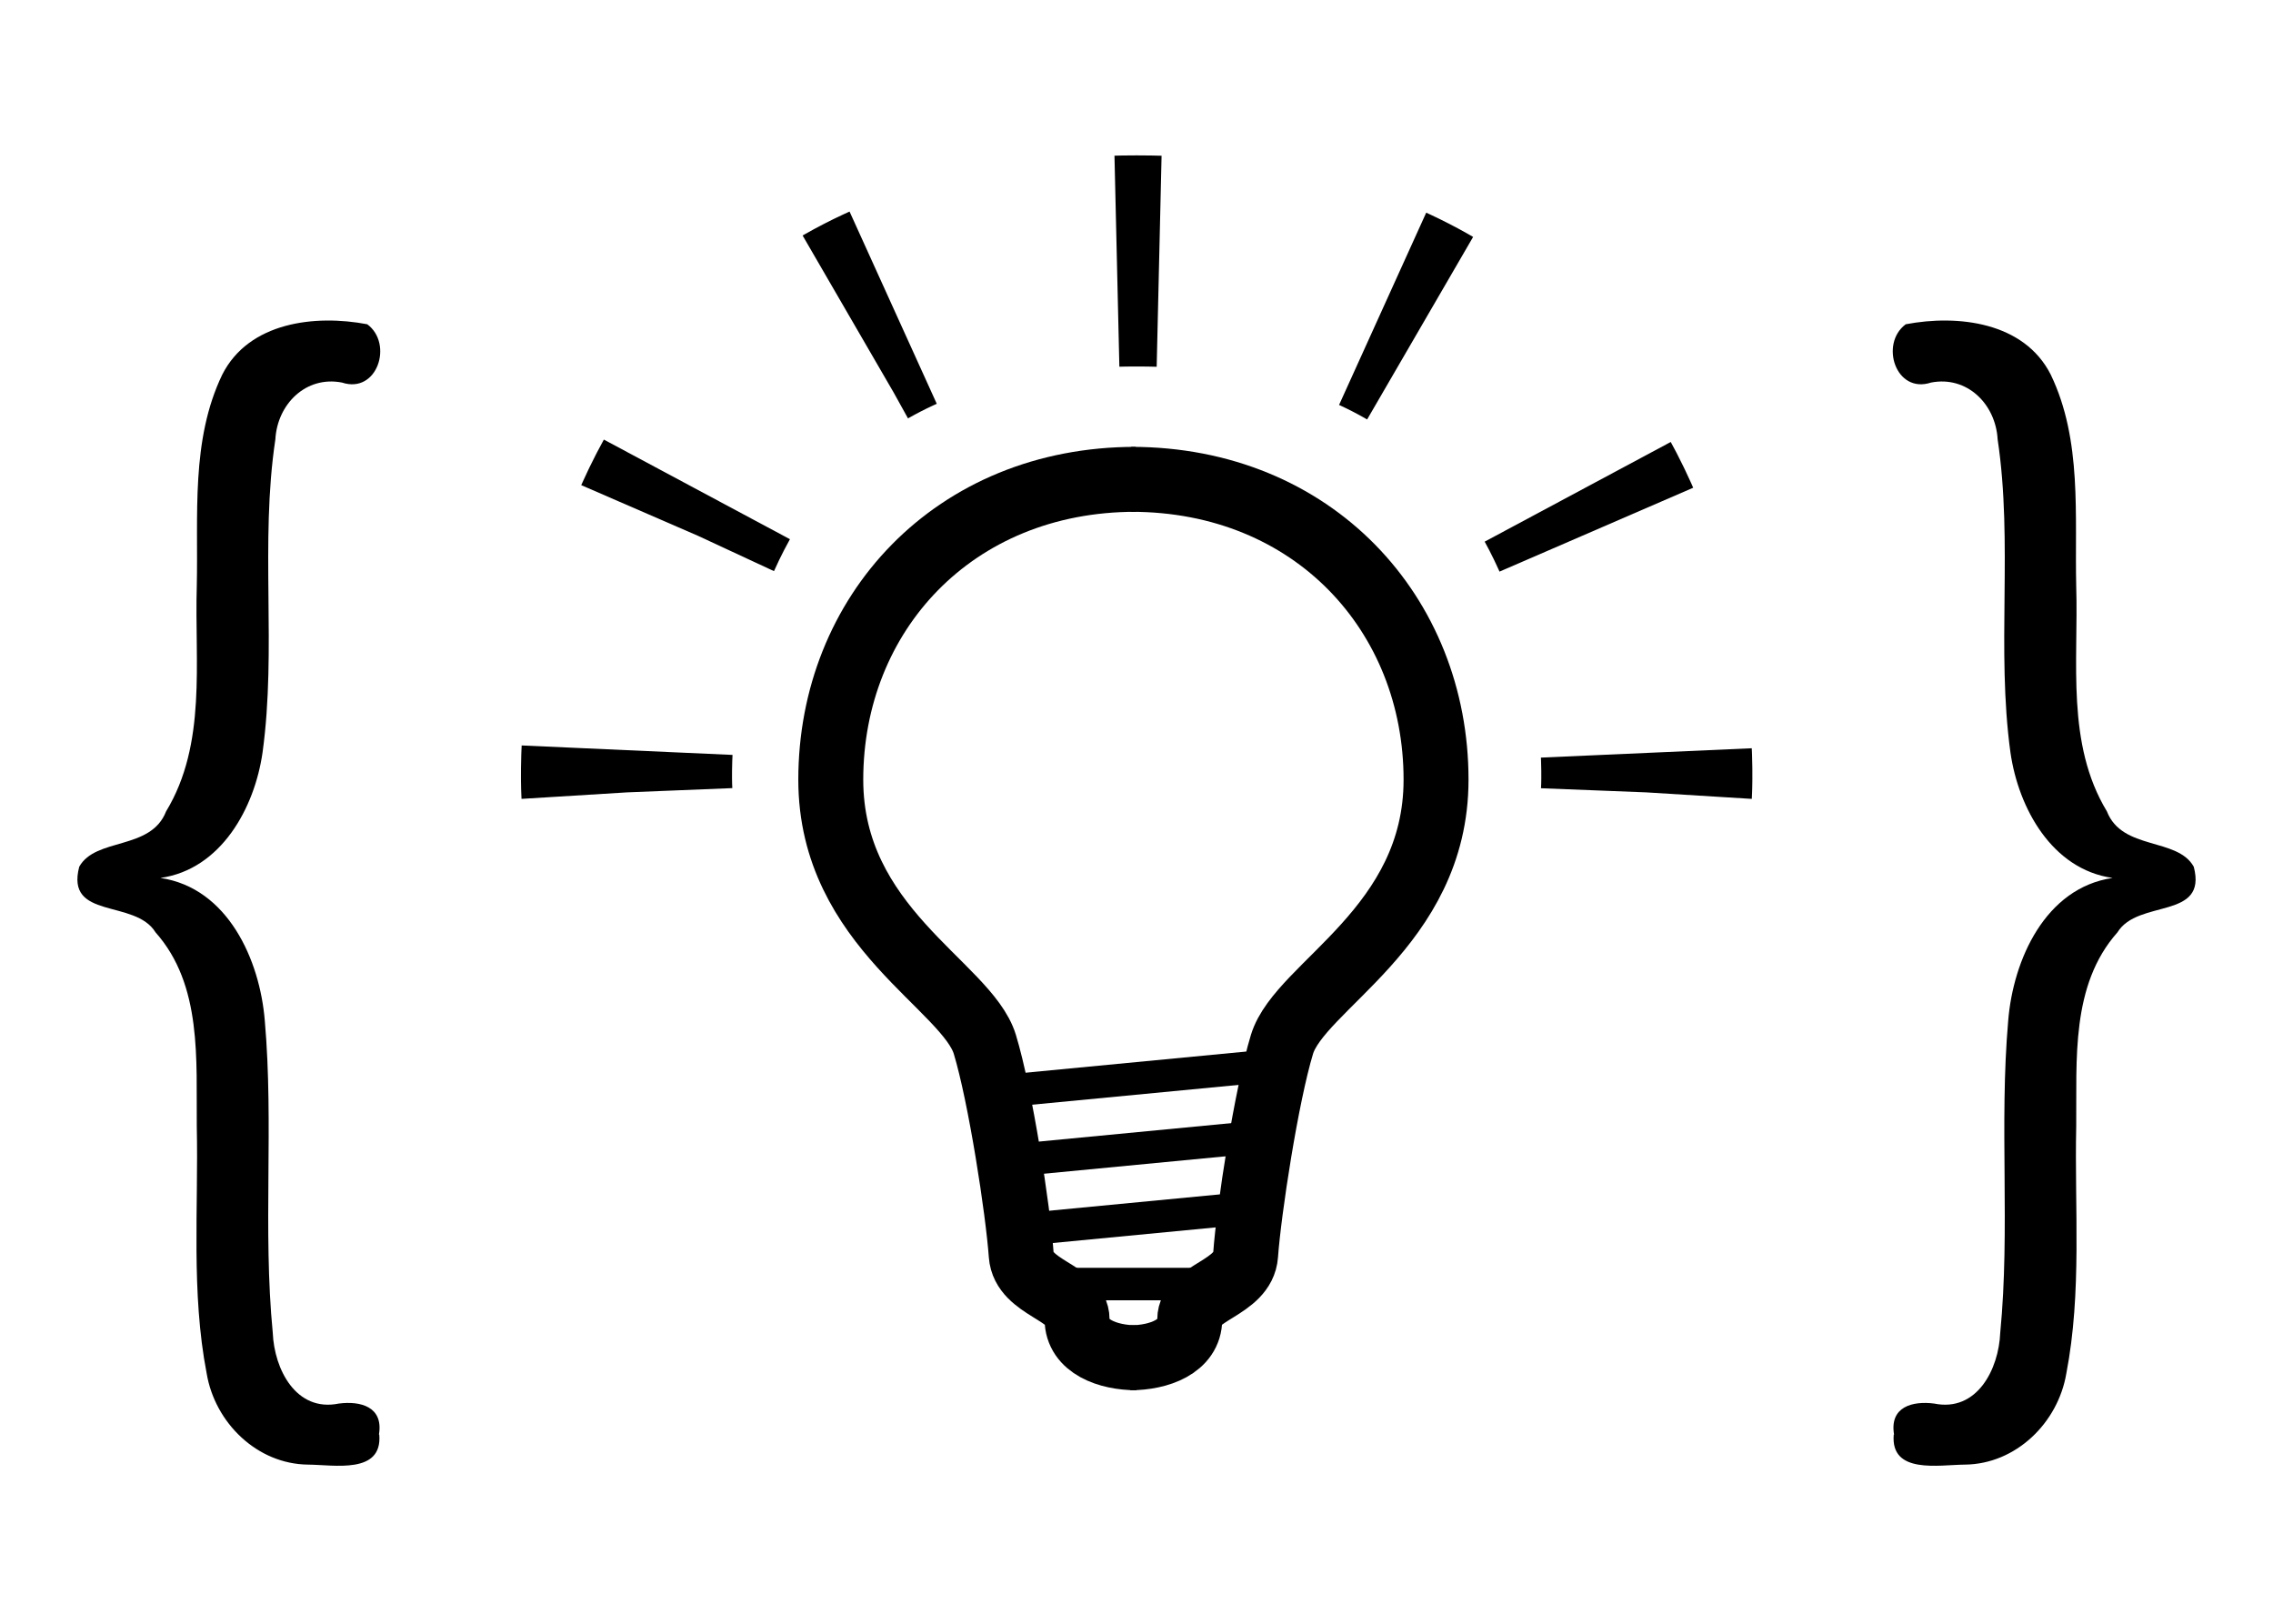 <?xml version="1.0" encoding="UTF-8" standalone="no"?>
<!-- Created with Inkscape (http://www.inkscape.org/) -->

<svg
   width="14mm"
   height="10mm"
   viewBox="0 0 14 10"
   version="1.1"
   id="svg5"
   inkscape:version="1.2.2 (1:1.2.2+202305151914+b0a8486541)"
   sodipodi:docname="codehelp_logo_src.svg"
   fill="currentColor"
   stroke="currentColor"
   xmlns:inkscape="http://www.inkscape.org/namespaces/inkscape"
   xmlns:sodipodi="http://sodipodi.sourceforge.net/DTD/sodipodi-0.dtd"
   xmlns:xlink="http://www.w3.org/1999/xlink"
   xmlns="http://www.w3.org/2000/svg"
   xmlns:svg="http://www.w3.org/2000/svg">
  <sodipodi:namedview
     id="namedview7"
     pagecolor="#ffffff"
     bordercolor="#666666"
     borderopacity="1.0"
     inkscape:showpageshadow="2"
     inkscape:pageopacity="0.0"
     inkscape:pagecheckerboard="0"
     inkscape:deskcolor="#d1d1d1"
     inkscape:document-units="mm"
     showgrid="false"
     showguides="true"
     inkscape:zoom="12.091458"
     inkscape:cx="44.907734"
     inkscape:cy="17.367632"
     inkscape:window-width="1920"
     inkscape:window-height="1062"
     inkscape:window-x="0"
     inkscape:window-y="18"
     inkscape:window-maximized="1"
     inkscape:current-layer="layer1" />
  <defs
     id="defs2" />
  <g
     inkscape:label="Layer 1"
     inkscape:groupmode="layer"
     id="layer1"
     transform="translate(-102.238,-143.306)">
    <g
       id="g26085"
       transform="translate(0.103,0.533)"
       style="fill:none">
      <path
         style="fill:none;stroke-width:0.4;stroke-linecap:butt;stroke-linejoin:miter;stroke-dasharray:none;stroke-opacity:1"
         d="m 109.103,145.725 c 1.121,0 1.877,0.83 1.877,1.85 0,0.91 -0.839,1.268 -0.949,1.63 -0.096,0.316 -0.204,1.019 -0.224,1.297 -0.015,0.206 -0.344,0.228 -0.344,0.396 0,0.168 -0.19,0.237 -0.366,0.237"
         id="path3561"
         sodipodi:nodetypes="cssssc" />
      <use
         x="0"
         y="0"
         xlink:href="#path3561"
         id="use3989"
         transform="matrix(-1,0,0,1,218.232,4.0774343e-6)"
         style="stroke-width:0.4;stroke-dasharray:none;fill:none" />
      <path
         style="fill:none;stroke-width:0.2;stroke-linecap:butt;stroke-linejoin:miter;stroke-dasharray:none;stroke-opacity:1"
         d="m 108.367,150.352 1.491,-0.143"
         id="path4748" />
      <path
         style="fill:none;stroke-width:0.2;stroke-linecap:butt;stroke-linejoin:miter;stroke-dasharray:none;stroke-opacity:1"
         d="m 108.637,150.681 h 0.958"
         id="path4752" />
      <path
         style="fill:none;stroke:#000000;stroke-width:1.3;stroke-linecap:butt;stroke-linejoin:miter;stroke-dasharray:0.26, 1.417;stroke-dashoffset:0;stroke-opacity:1"
         d="m 105.996,147.653 c 0,0 -0.202,-3.273 3.14,-3.273 3.342,0 3.14,3.273 3.14,3.273"
         id="path26813"
         sodipodi:nodetypes="czc" />
      <path
         style="fill:none;stroke-width:0.2;stroke-linecap:butt;stroke-linejoin:miter;stroke-dasharray:none;stroke-opacity:1"
         d="m 108.367,149.92 1.491,-0.143"
         id="path55715" />
      <path
         style="fill:none;stroke-width:0.2;stroke-linecap:butt;stroke-linejoin:miter;stroke-dasharray:none;stroke-opacity:1"
         d="m 108.367,149.488 1.491,-0.143"
         id="path55717" />
    </g>
    <g
       aria-label="{"
       id="text32262"
       style="font-size:8.467px;line-height:1.25;font-family:Calibri;-inkscape-font-specification:'Calibri, Normal';letter-spacing:0px;word-spacing:0px;stroke:none;stroke-width:0.265">
      <path
         d="m 104.574,152.141 c 0.021,0.246 -0.279,0.186 -0.438,0.185 -0.315,-0.003 -0.574,-0.258 -0.625,-0.561 -0.097,-0.502 -0.05,-1.016 -0.061,-1.524 -0.004,-0.406 0.035,-0.868 -0.254,-1.193 -0.127,-0.207 -0.556,-0.075 -0.47,-0.404 0.101,-0.182 0.441,-0.099 0.535,-0.341 0.252,-0.416 0.175,-0.92 0.189,-1.385 0.01,-0.437 -0.038,-0.9 0.157,-1.305 0.164,-0.324 0.572,-0.371 0.893,-0.31 0.162,0.12 0.062,0.431 -0.156,0.359 -0.222,-0.043 -0.398,0.133 -0.41,0.35 -0.096,0.639 0.009,1.29 -0.079,1.929 -0.049,0.341 -0.255,0.719 -0.629,0.772 0.415,0.061 0.613,0.505 0.643,0.88 0.056,0.639 -0.013,1.282 0.049,1.921 0.009,0.224 0.143,0.49 0.407,0.436 0.131,-0.017 0.276,0.018 0.247,0.191 z"
         style="font-weight:300;-inkscape-font-specification:'Calibri Light'"
         id="path55826" />
    </g>
    <use
       x="0"
       y="0"
       xlink:href="#text32262"
       id="use33720"
       transform="matrix(-1,0,0,1,218.476,0)"
       style="stroke:none" />
  </g>
</svg>
